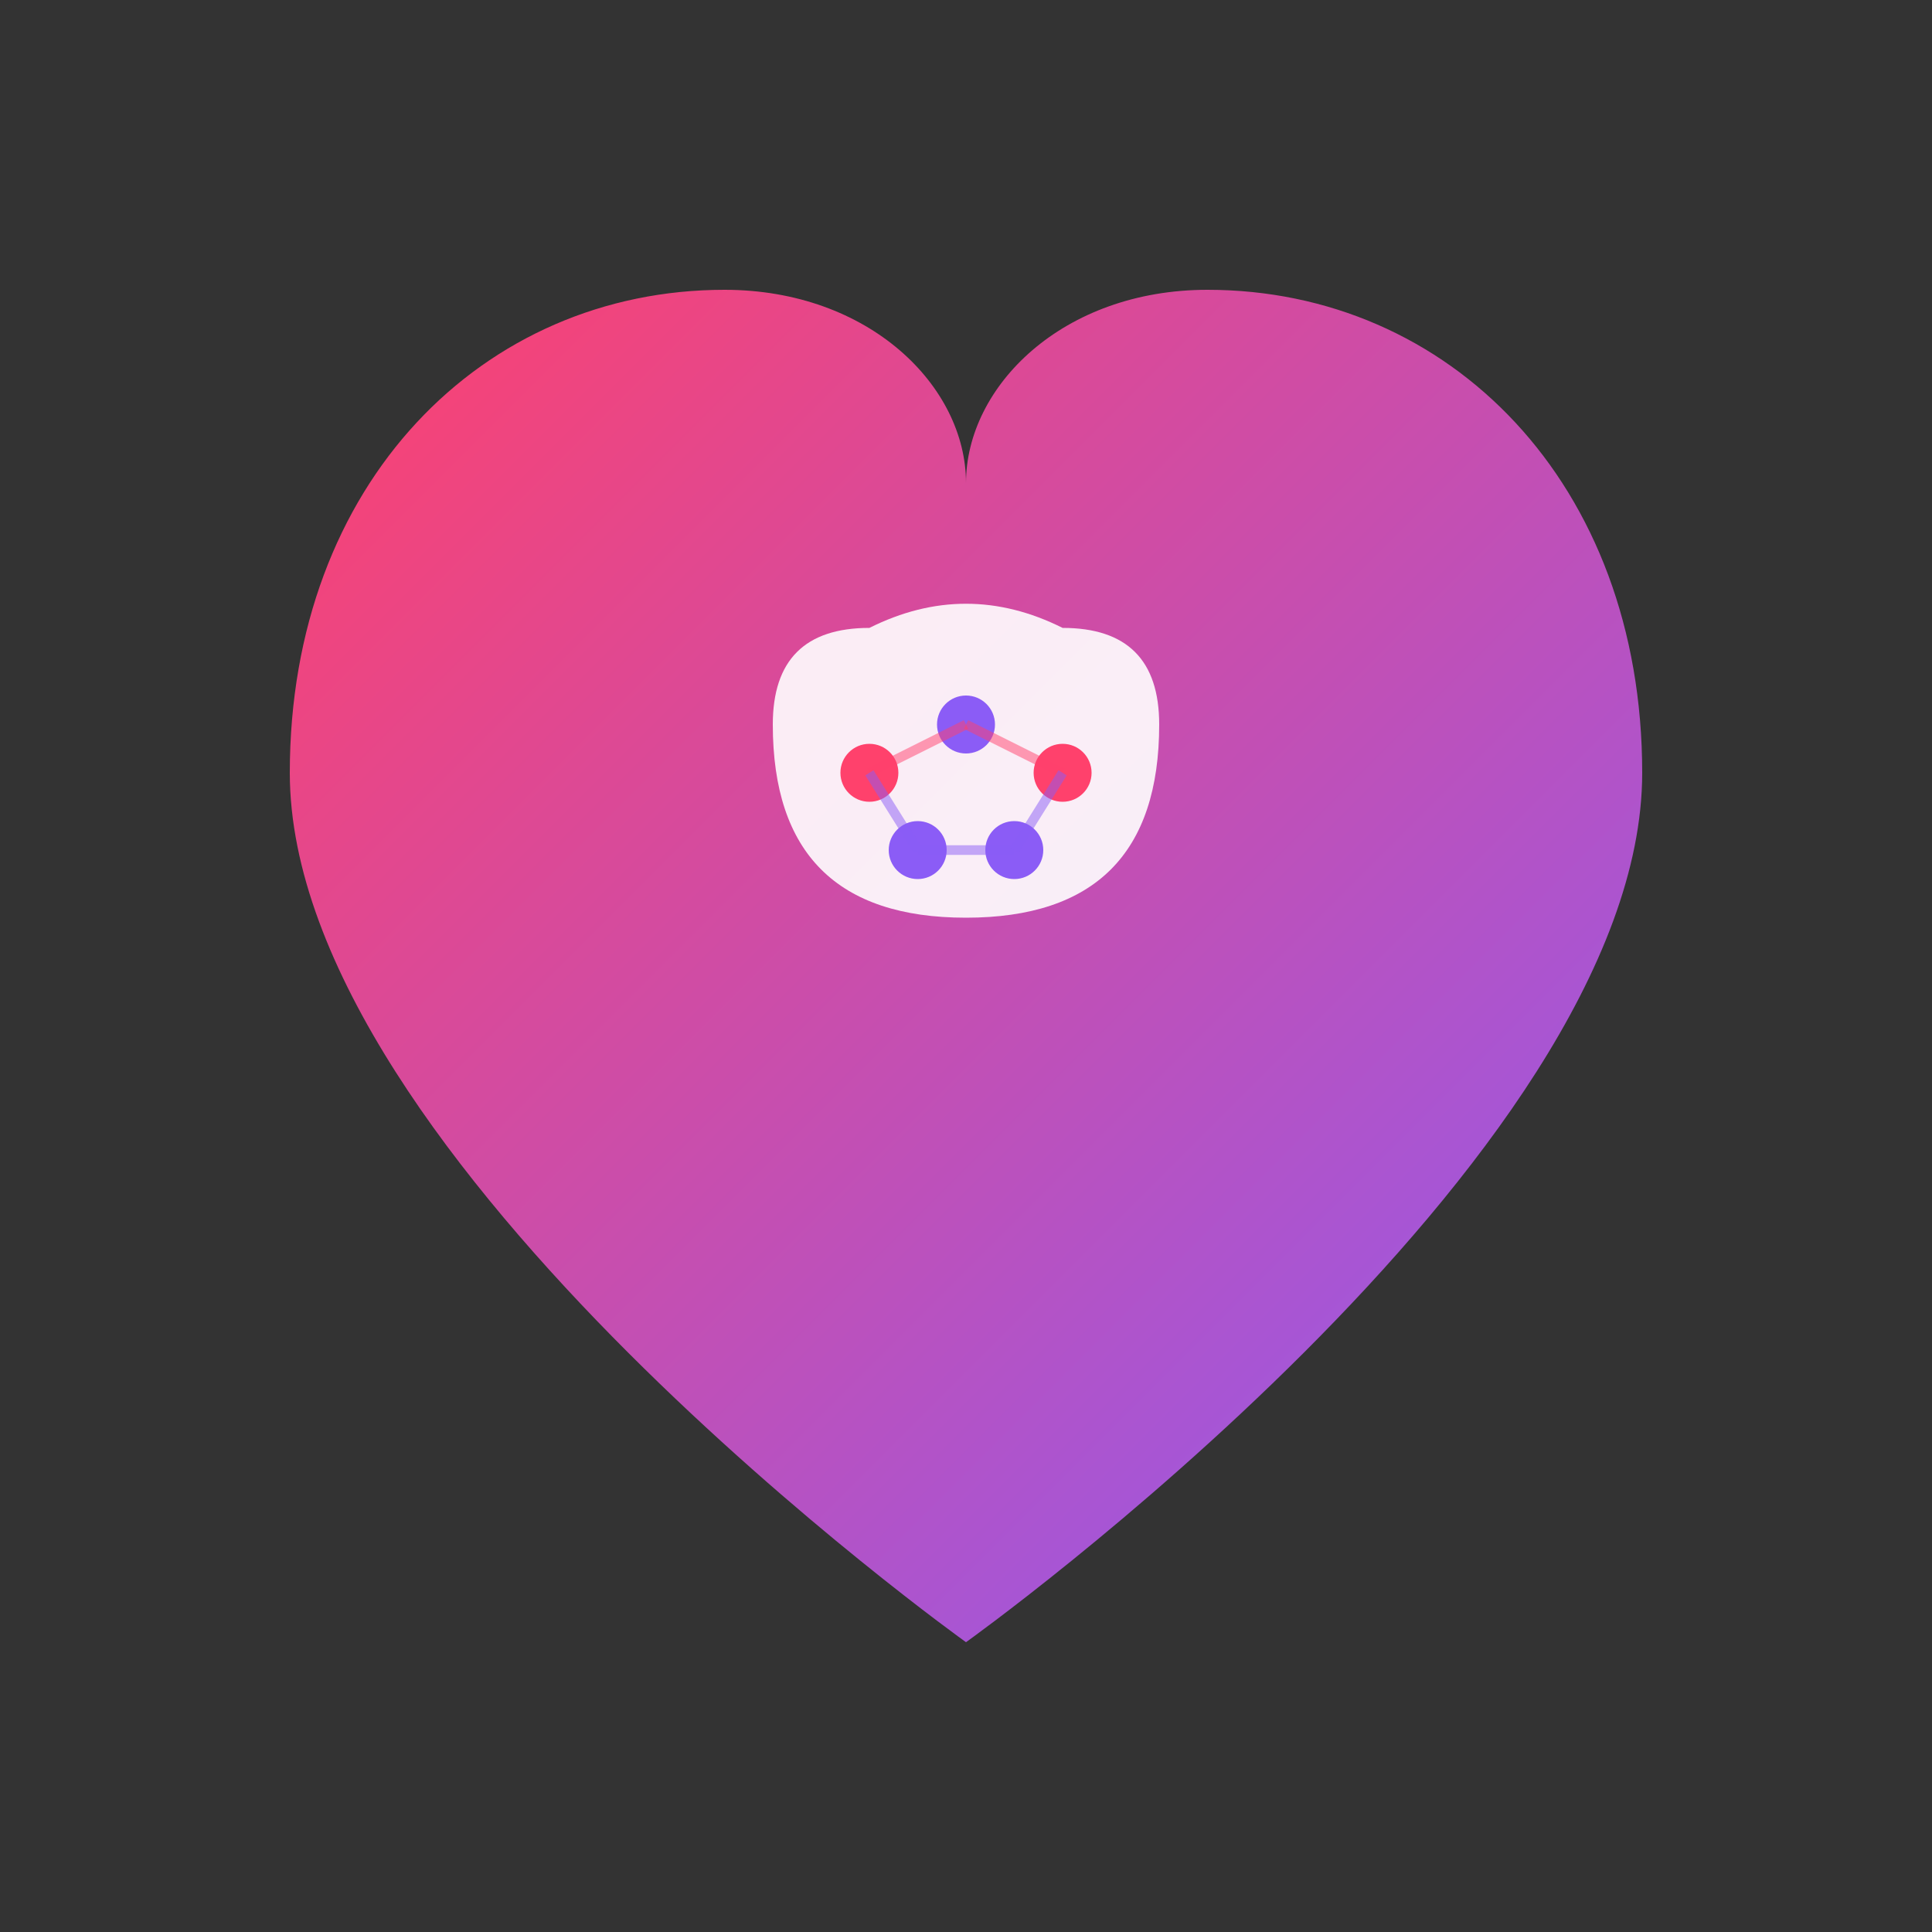 <svg viewBox="0 0 200 200" xmlns="http://www.w3.org/2000/svg">
  <rect x="0" y="0" width="200" height="200" fill="#333333" stroke="none"/>
  <defs>
    <linearGradient id="heartGradient" x1="0%" y1="0%" x2="100%" y2="100%">
      <stop offset="0%" style="stop-color:#FF416C;stop-opacity:1" />
      <stop offset="100%" style="stop-color:#8B5CF6;stop-opacity:1" />
    </linearGradient>
  </defs>
  
  <!-- Heart shape -->
  <path d="M100 170 C100 170, 30 120, 30 80 C30 50, 50 30, 75 30 C90 30, 100 40, 100 50 C100 40, 110 30, 125 30 C150 30, 170 50, 170 80 C170 120, 100 170, 100 170Z" 
        fill="url(#heartGradient)" 
        stroke="none"/>
  
  <!-- AI Brain inside heart -->
  <g transform="translate(100, 85)">
    <!-- Brain outline -->
    <path d="M-20 -10 Q-20 -20, -10 -20 Q0 -25, 10 -20 Q20 -20, 20 -10 Q20 0, 15 5 Q10 10, 0 10 Q-10 10, -15 5 Q-20 0, -20 -10Z" 
          fill="white" 
          opacity="0.9"/>
    
    <!-- Neural connections -->
    <circle cx="-10" cy="-5" r="3" fill="#FF416C"/>
    <circle cx="10" cy="-5" r="3" fill="#FF416C"/>
    <circle cx="0" cy="-10" r="3" fill="#8B5CF6"/>
    <circle cx="-5" cy="3" r="3" fill="#8B5CF6"/>
    <circle cx="5" cy="3" r="3" fill="#8B5CF6"/>
    
    <!-- Connection lines -->
    <line x1="-10" y1="-5" x2="0" y2="-10" stroke="#FF416C" stroke-width="1" opacity="0.5"/>
    <line x1="10" y1="-5" x2="0" y2="-10" stroke="#FF416C" stroke-width="1" opacity="0.5"/>
    <line x1="-5" y1="3" x2="-10" y2="-5" stroke="#8B5CF6" stroke-width="1" opacity="0.5"/>
    <line x1="5" y1="3" x2="10" y2="-5" stroke="#8B5CF6" stroke-width="1" opacity="0.5"/>
    <line x1="-5" y1="3" x2="5" y2="3" stroke="#8B5CF6" stroke-width="1" opacity="0.5"/>
  </g>
</svg>

